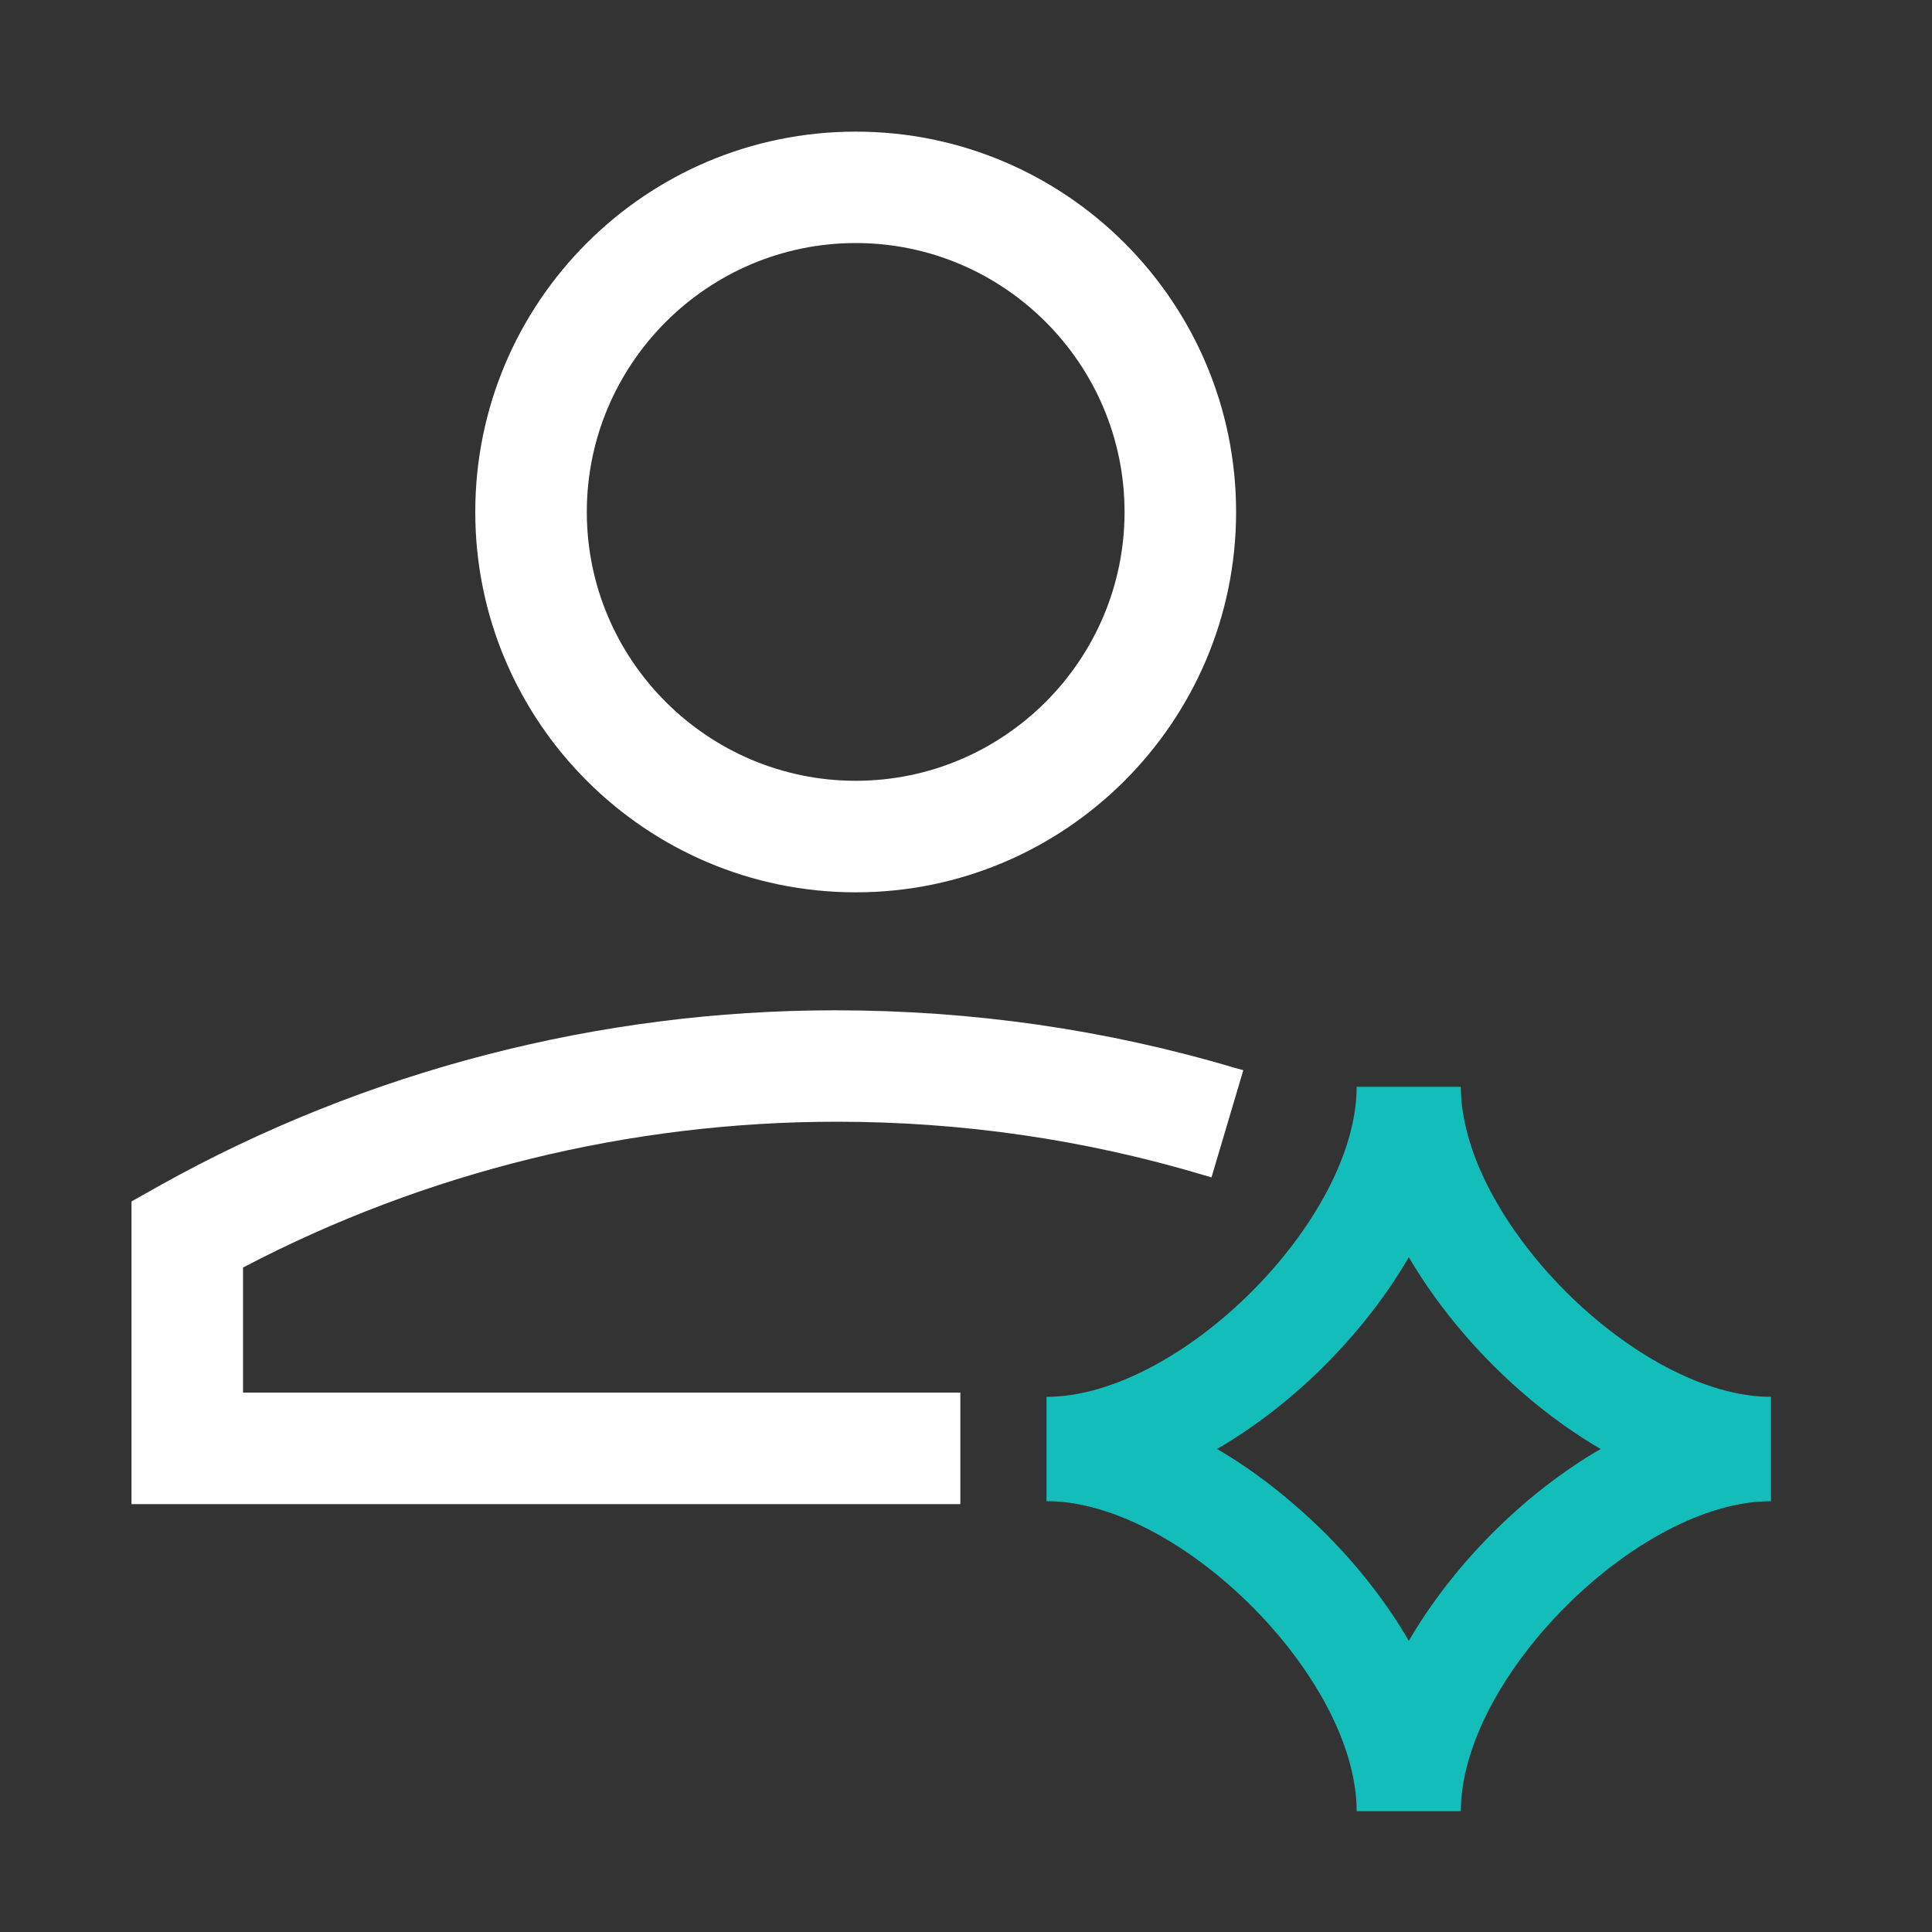 <svg width="15" height="15" viewBox="0 0 15 15" fill="none" xmlns="http://www.w3.org/2000/svg">
<rect x="0" y="0" width="15" height="15" fill="#333333" stroke="none"/>
<g clip-path="url(#clip0_5011_661)">
<path d="M1.887 9.841C3.3 9.1 4.887 8.709 6.496 8.709C7.465 8.709 8.421 8.847 9.34 9.122L9.406 9.141L9.653 8.309L9.587 8.291C8.59 7.994 7.55 7.844 6.481 7.844C4.653 7.844 2.84 8.312 1.243 9.203L1.021 9.328V11.678H7.456V10.812H1.887V9.844V9.841Z" fill="white"/>
<path d="M6.644 6.928C8.272 6.928 9.597 5.603 9.597 3.975C9.597 2.347 8.275 1.022 6.644 1.022C5.012 1.022 3.69 2.347 3.69 3.975C3.69 5.603 5.015 6.928 6.644 6.928ZM4.556 3.975C4.556 2.825 5.494 1.887 6.644 1.887C7.794 1.887 8.731 2.825 8.731 3.975C8.731 5.125 7.794 6.062 6.644 6.062C5.494 6.062 4.556 5.125 4.556 3.975Z" fill="white"/>
<path d="M11.342 14.062H10.533C10.533 13.035 9.185 11.679 8.153 11.655C8.143 11.655 8.136 11.655 8.125 11.655V10.845C9.16 10.845 10.533 9.472 10.533 8.438H11.342C11.342 9.472 12.715 10.845 13.75 10.845V11.655C12.715 11.655 11.342 13.028 11.342 14.062ZM9.449 11.25C9.741 11.419 10.022 11.641 10.286 11.901C10.547 12.162 10.768 12.447 10.938 12.739C11.286 12.144 11.828 11.598 12.427 11.25C11.832 10.902 11.29 10.359 10.938 9.761C10.589 10.359 10.047 10.902 9.449 11.25Z" fill="#13BDBA"/>
</g>
<defs>
<clipPath id="clip0_5011_661">
<rect width="15" height="15" fill="white"/>
</clipPath>
</defs>
</svg>
